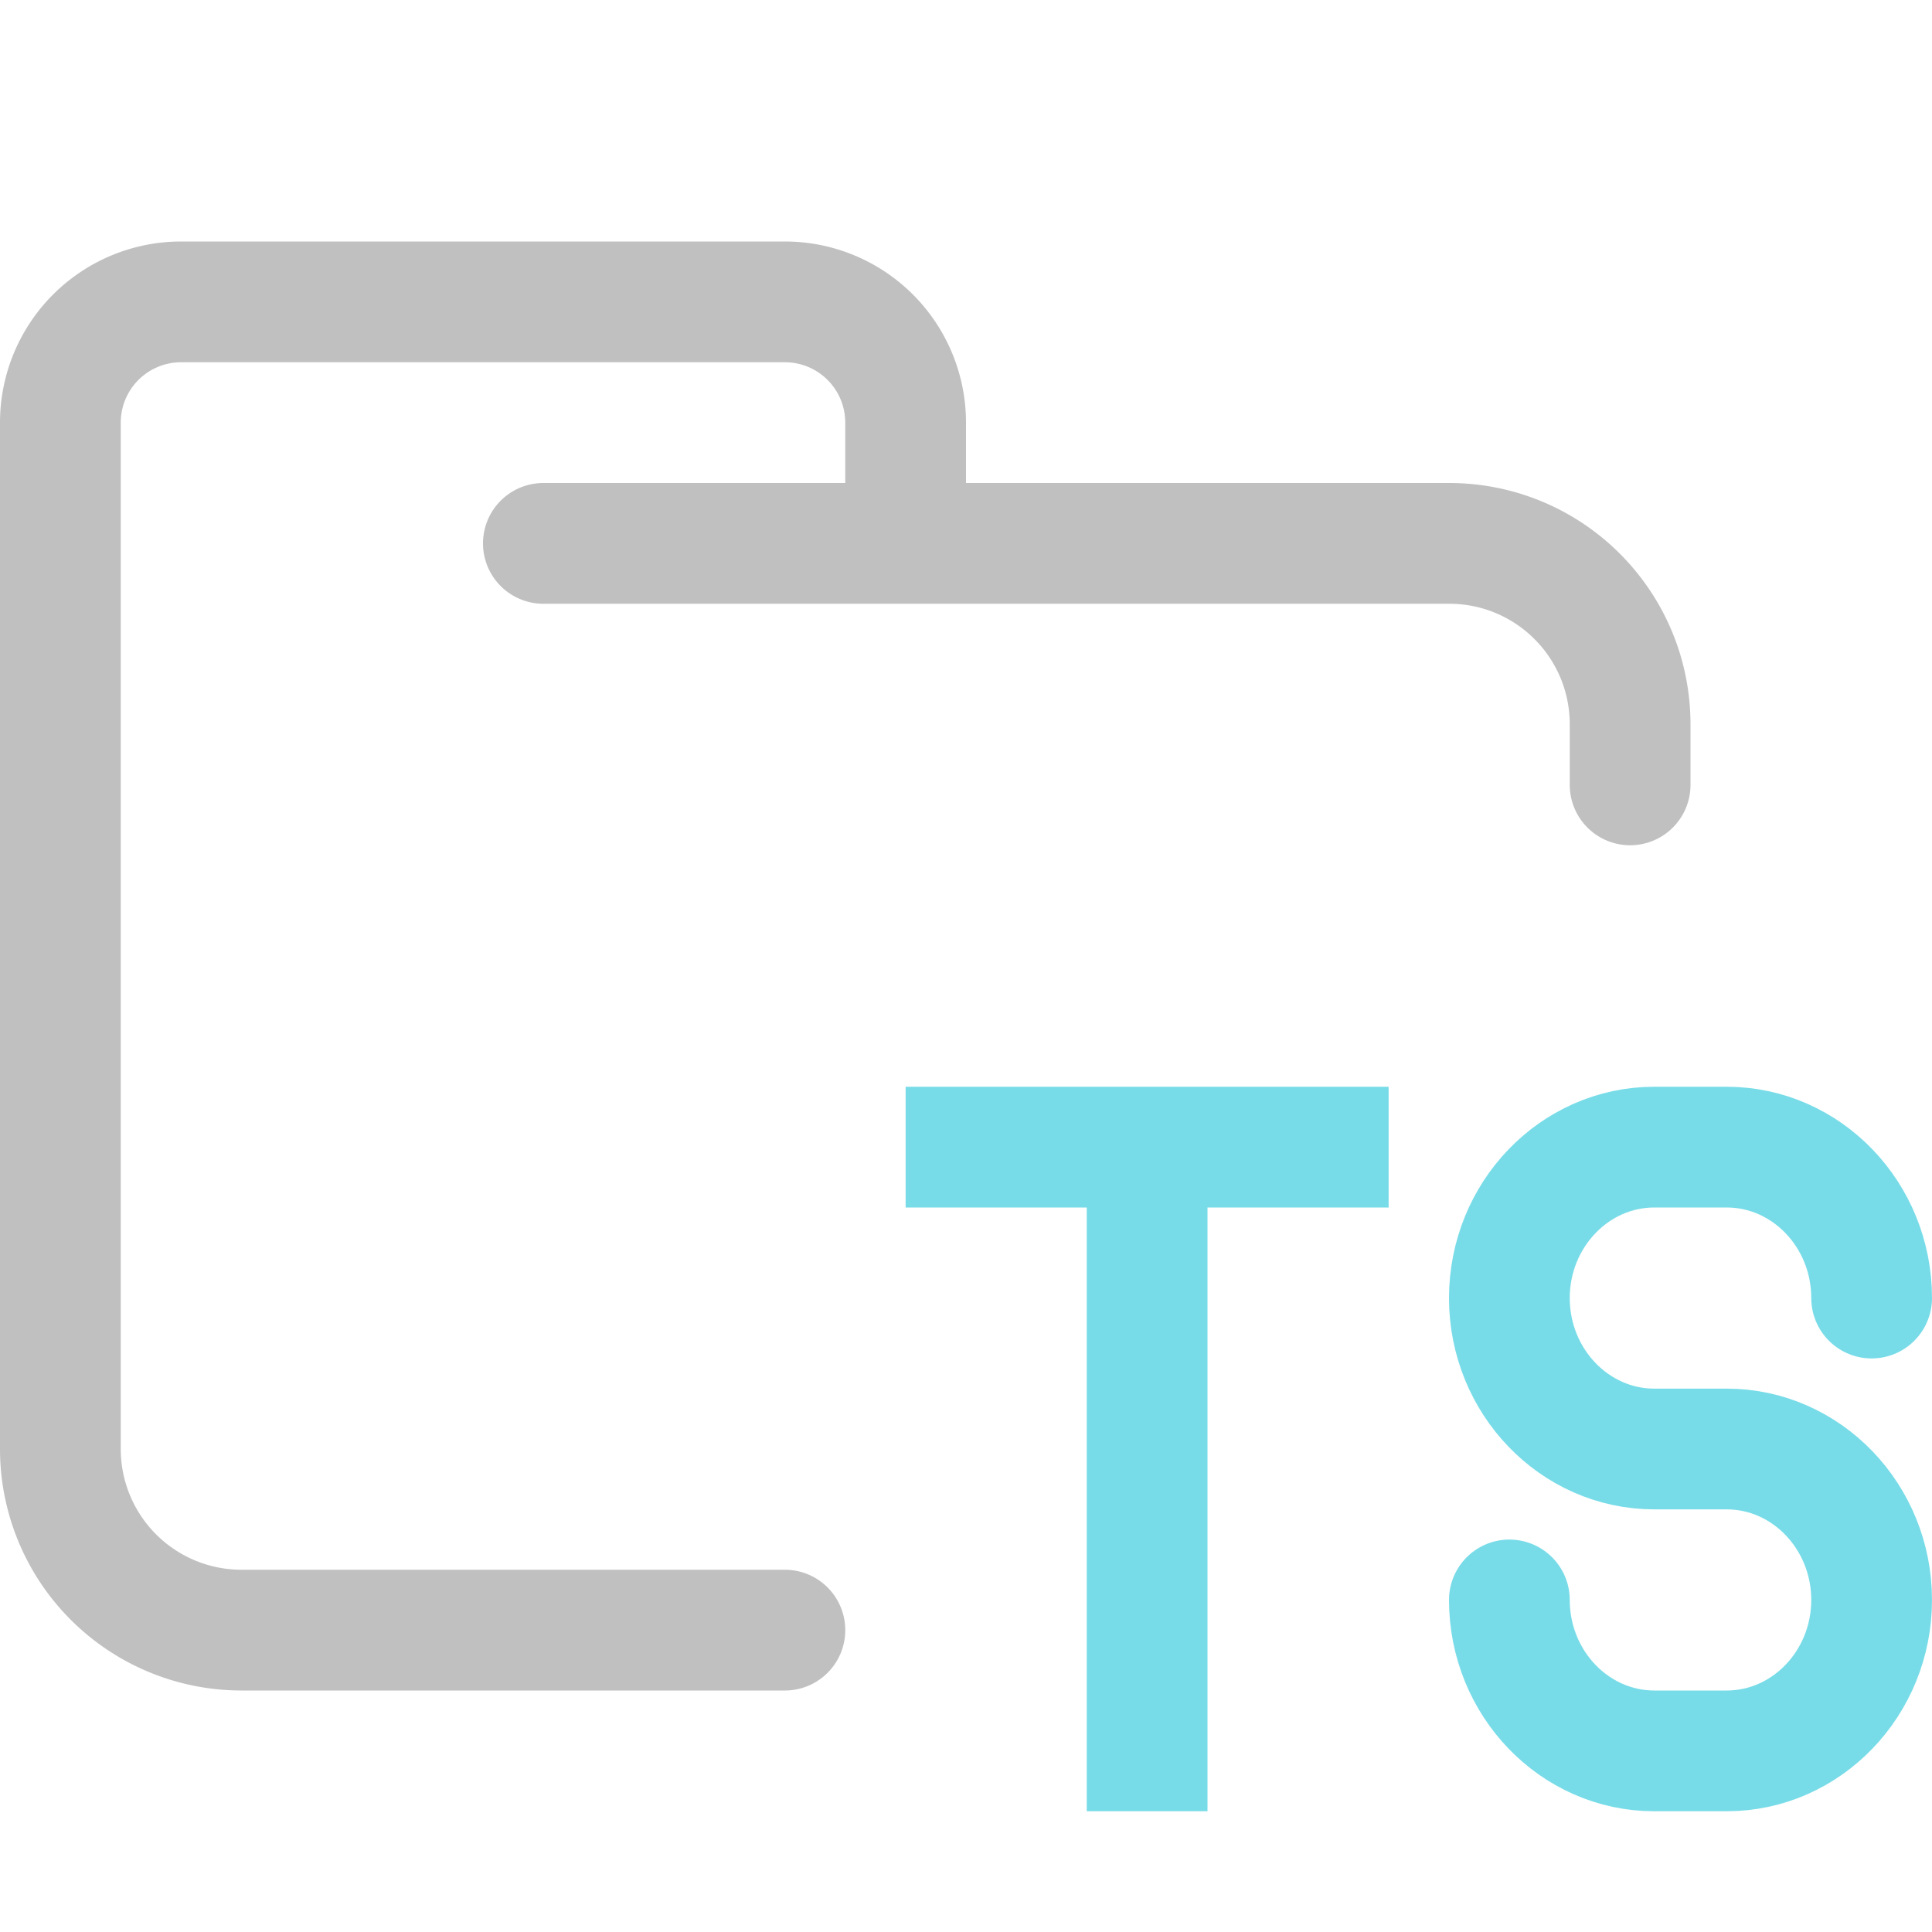 <svg xmlns="http://www.w3.org/2000/svg" width="16" height="16"><g fill="none" fill-rule="evenodd" stroke-linejoin="round"><path stroke="#c1c0c0" stroke-linecap="round" d="M4.5 4.5H12c.83 0 1.5.67 1.5 1.5v.5m-7 7H2A1.5 1.5 0 0 1 .5 12V3.5a1 1 0 0 1 1-1h5a1 1 0 0 1 1 1v1"/><g stroke="#78DCE8"><path stroke-linecap="round" d="M15.5 10.75c0-.69-.54-1.25-1.2-1.25h-.6c-.66 0-1.2.56-1.2 1.25S13.04 12 13.7 12h.6c.66 0 1.2.56 1.2 1.25s-.54 1.25-1.2 1.25h-.6c-.66 0-1.2-.56-1.2-1.25"/><path d="M9.5 9.5V15m-2-5.5h4"/></g></g></svg>